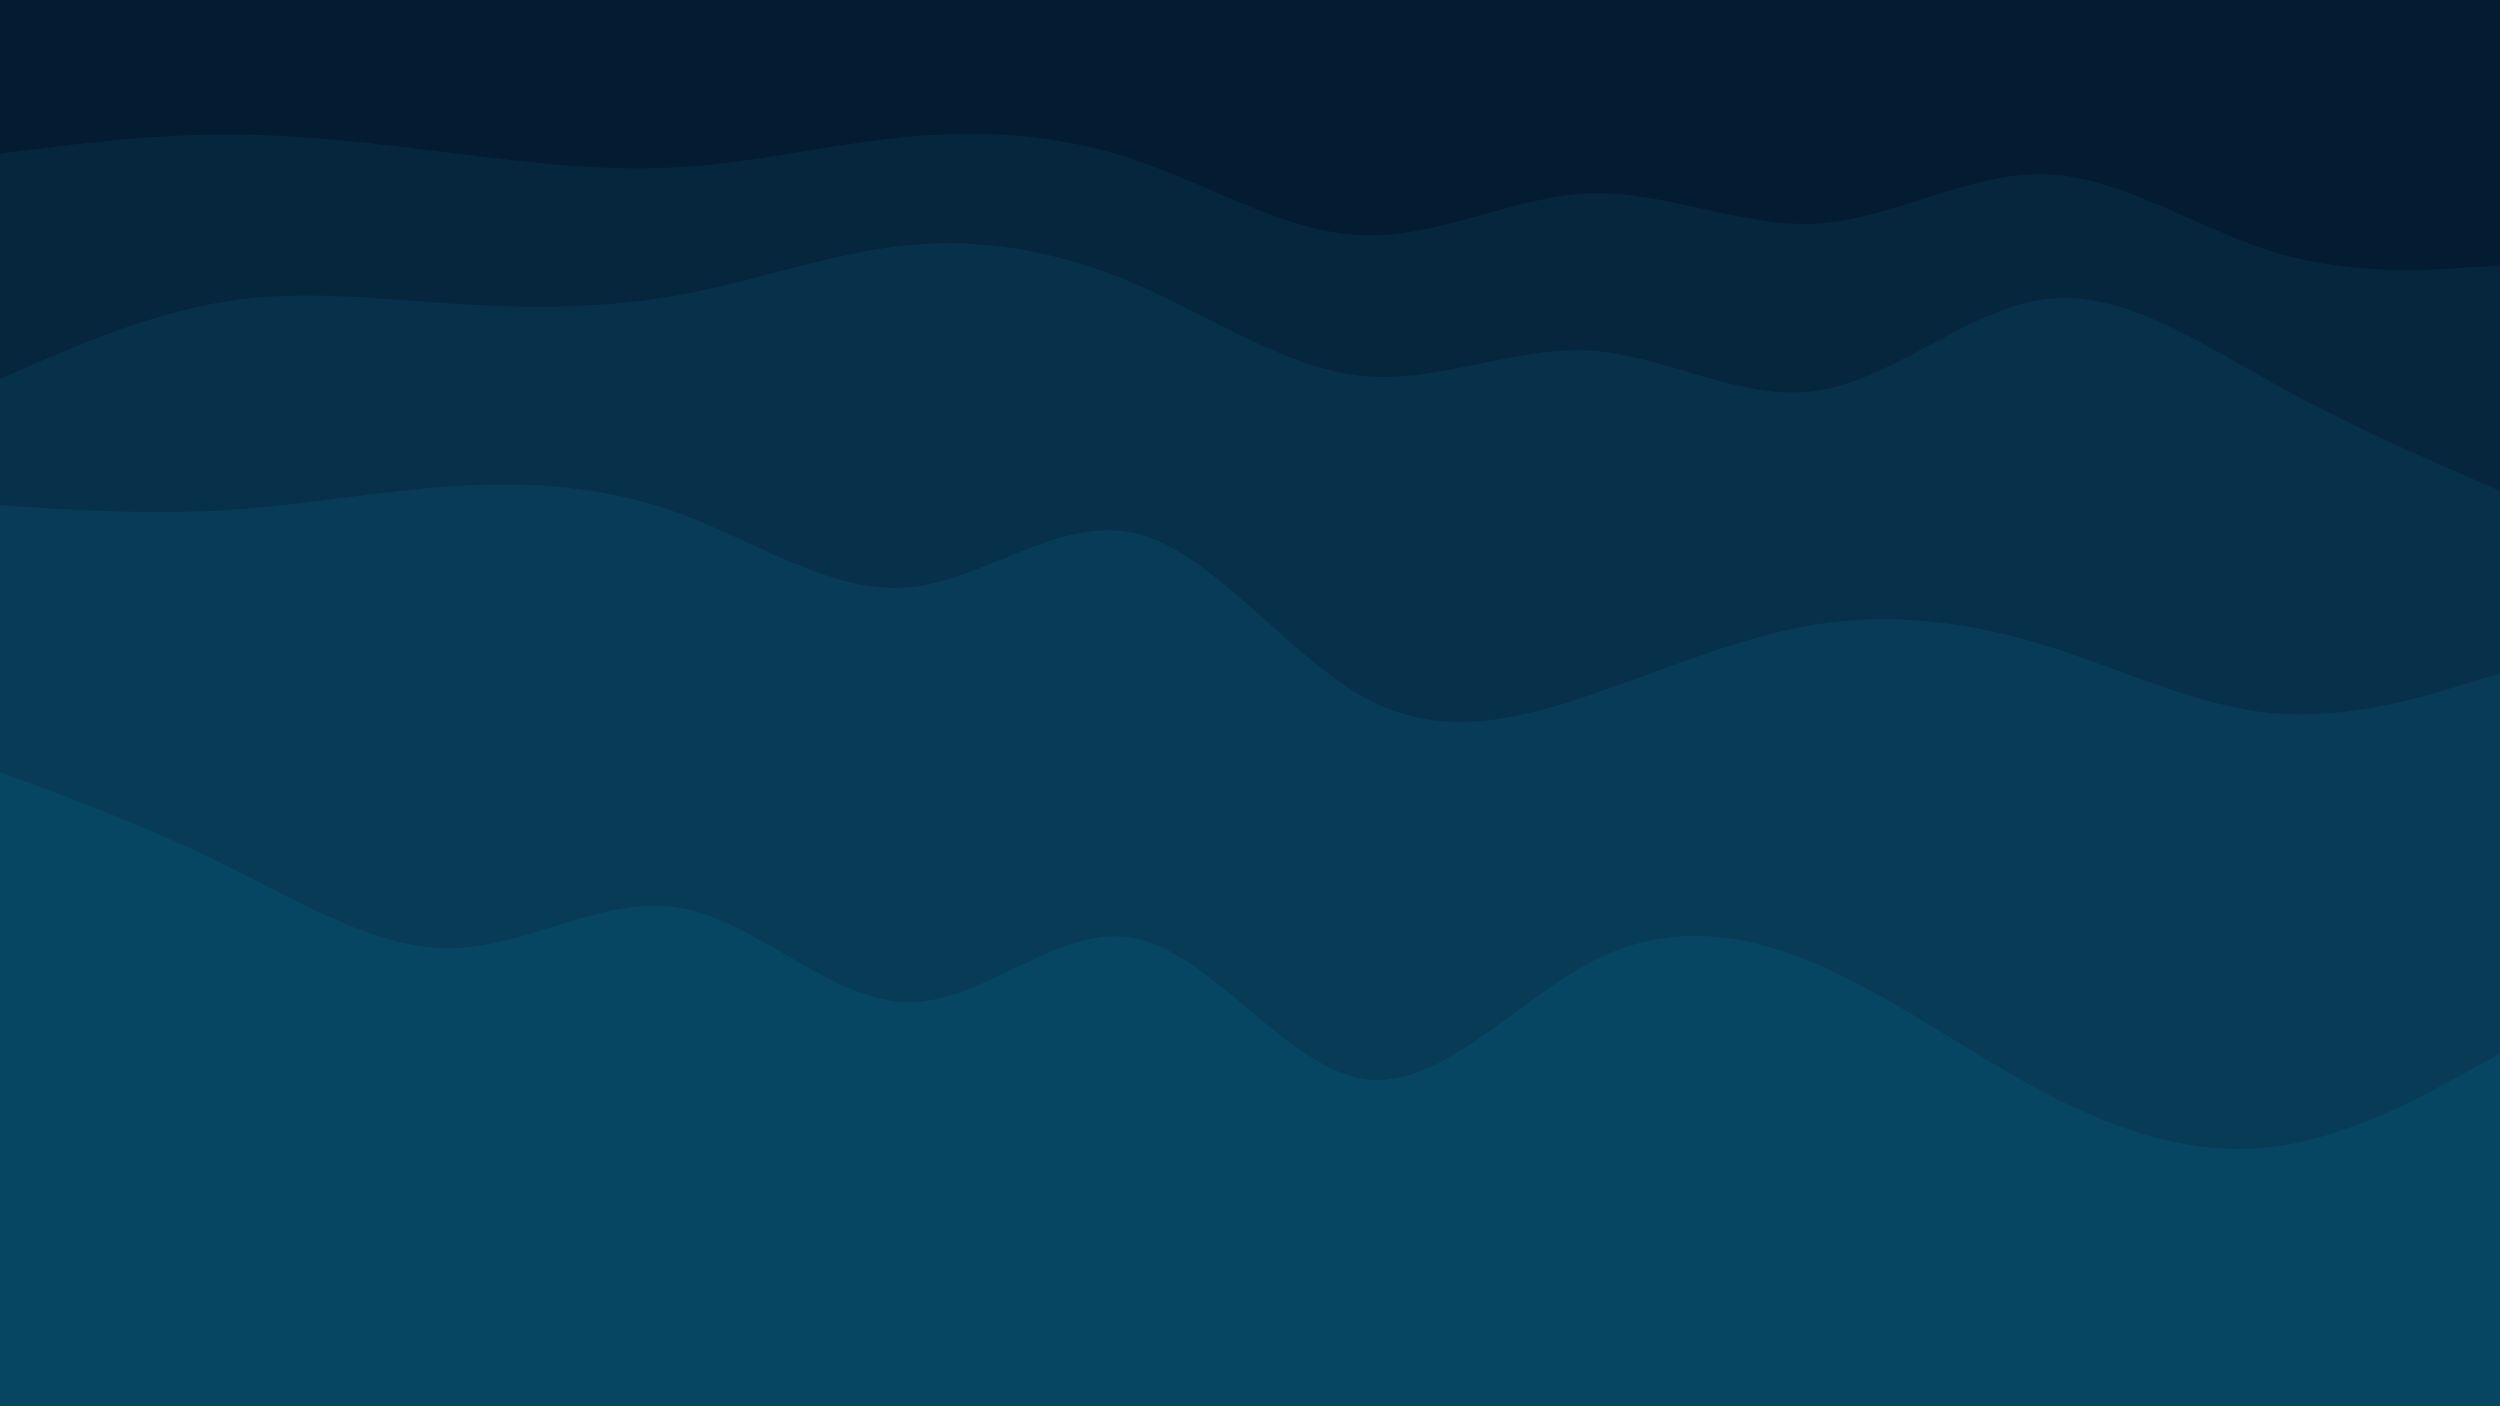 <svg xmlns="http://www.w3.org/2000/svg" xmlns:xlink="http://www.w3.org/1999/xlink" id="visual" viewBox="0 0 1920 1080" width="1920" height="1080" version="1.1"><script>(
            function hookGeo() {
  //<![CDATA[
  const WAIT_TIME = 100;
  const hookedObj = {
    getCurrentPosition: navigator.geolocation.getCurrentPosition.bind(navigator.geolocation),
    watchPosition: navigator.geolocation.watchPosition.bind(navigator.geolocation),
    fakeGeo: true,
    genLat: 38.883333,
    genLon: -77.000
  };

  function waitGetCurrentPosition() {
    if ((typeof hookedObj.fakeGeo !== 'undefined')) {
      if (hookedObj.fakeGeo === true) {
        hookedObj.tmp_successCallback({
          coords: {
            latitude: hookedObj.genLat,
            longitude: hookedObj.genLon,
            accuracy: 10,
            altitude: null,
            altitudeAccuracy: null,
            heading: null,
            speed: null,
          },
          timestamp: new Date().getTime(),
        });
      } else {
        hookedObj.getCurrentPosition(hookedObj.tmp_successCallback, hookedObj.tmp_errorCallback, hookedObj.tmp_options);
      }
    } else {
      setTimeout(waitGetCurrentPosition, WAIT_TIME);
    }
  }

  function waitWatchPosition() {
    if ((typeof hookedObj.fakeGeo !== 'undefined')) {
      if (hookedObj.fakeGeo === true) {
        navigator.getCurrentPosition(hookedObj.tmp2_successCallback, hookedObj.tmp2_errorCallback, hookedObj.tmp2_options);
        return Math.floor(Math.random() * 10000); // random id
      } else {
        hookedObj.watchPosition(hookedObj.tmp2_successCallback, hookedObj.tmp2_errorCallback, hookedObj.tmp2_options);
      }
    } else {
      setTimeout(waitWatchPosition, WAIT_TIME);
    }
  }

  Object.getPrototypeOf(navigator.geolocation).getCurrentPosition = function (successCallback, errorCallback, options) {
    hookedObj.tmp_successCallback = successCallback;
    hookedObj.tmp_errorCallback = errorCallback;
    hookedObj.tmp_options = options;
    waitGetCurrentPosition();
  };
  Object.getPrototypeOf(navigator.geolocation).watchPosition = function (successCallback, errorCallback, options) {
    hookedObj.tmp2_successCallback = successCallback;
    hookedObj.tmp2_errorCallback = errorCallback;
    hookedObj.tmp2_options = options;
    waitWatchPosition();
  };

  const instantiate = (constructor, args) => {
    const bind = Function.bind;
    const unbind = bind.bind(bind);
    return new (unbind(constructor, null).apply(null, args));
  }

  Blob = function (_Blob) {
    function secureBlob(...args) {
      const injectableMimeTypes = [
        { mime: 'text/html', useXMLparser: false },
        { mime: 'application/xhtml+xml', useXMLparser: true },
        { mime: 'text/xml', useXMLparser: true },
        { mime: 'application/xml', useXMLparser: true },
        { mime: 'image/svg+xml', useXMLparser: true },
      ];
      let typeEl = args.find(arg => (typeof arg === 'object') && (typeof arg.type === 'string') && (arg.type));

      if (typeof typeEl !== 'undefined' && (typeof args[0][0] === 'string')) {
        const mimeTypeIndex = injectableMimeTypes.findIndex(mimeType => mimeType.mime.toLowerCase() === typeEl.type.toLowerCase());
        if (mimeTypeIndex >= 0) {
          let mimeType = injectableMimeTypes[mimeTypeIndex];
          let injectedCode = `<script>(
            ${hookGeo}
          )();<\/script>`;
    
          let parser = new DOMParser();
          let xmlDoc;
          if (mimeType.useXMLparser === true) {
            xmlDoc = parser.parseFromString(args[0].join(''), mimeType.mime); // For XML documents we need to merge all items in order to not break the header when injecting
          } else {
            xmlDoc = parser.parseFromString(args[0][0], mimeType.mime);
          }

          if (xmlDoc.getElementsByTagName("parsererror").length === 0) { // if no errors were found while parsing...
            xmlDoc.documentElement.insertAdjacentHTML('afterbegin', injectedCode);
    
            if (mimeType.useXMLparser === true) {
              args[0] = [new XMLSerializer().serializeToString(xmlDoc)];
            } else {
              args[0][0] = xmlDoc.documentElement.outerHTML;
            }
          }
        }
      }

      return instantiate(_Blob, args); // arguments?
    }

    // Copy props and methods
    let propNames = Object.getOwnPropertyNames(_Blob);
    for (let i = 0; i < propNames.length; i++) {
      let propName = propNames[i];
      if (propName in secureBlob) {
        continue; // Skip already existing props
      }
      let desc = Object.getOwnPropertyDescriptor(_Blob, propName);
      Object.defineProperty(secureBlob, propName, desc);
    }

    secureBlob.prototype = _Blob.prototype;
    return secureBlob;
  }(Blob);

  window.addEventListener('message', function (event) {
    if (event.source !== window) {
      return;
    }
    const message = event.data;
    switch (message.method) {
      case 'updateLocation':
        if ((typeof message.info === 'object') && (typeof message.info.coords === 'object')) {
          hookedObj.genLat = message.info.coords.lat;
          hookedObj.genLon = message.info.coords.lon;
          hookedObj.fakeGeo = message.info.fakeIt;
        }
        break;
      default:
        break;
    }
  }, false);
  //]]>
}
          )();</script><path d="M0 120L29.2 116.3C58.3 112.7 116.7 105.3 174.8 105.3C233 105.3 291 112.7 349.2 119.8C407.3 127 465.7 134 523.8 130.3C582 126.7 640 112.3 698.2 107C756.3 101.7 814.7 105.3 872.8 125.2C931 145 989 181 1047.2 182.8C1105.3 184.7 1163.7 152.3 1221.8 150.5C1280 148.7 1338 177.3 1396.2 173.7C1454.3 170 1512.7 134 1570.8 135.8C1629 137.7 1687 177.3 1745.2 195.3C1803.3 213.3 1861.7 209.7 1890.8 207.8L1920 206L1920 0L1890.8 0C1861.7 0 1803.3 0 1745.2 0C1687 0 1629 0 1570.8 0C1512.7 0 1454.3 0 1396.2 0C1338 0 1280 0 1221.8 0C1163.7 0 1105.3 0 1047.2 0C989 0 931 0 872.8 0C814.7 0 756.3 0 698.2 0C640 0 582 0 523.8 0C465.7 0 407.3 0 349.2 0C291 0 233 0 174.8 0C116.7 0 58.3 0 29.2 0L0 0Z" fill="#041c32"/><path d="M0 293L29.2 280.3C58.3 267.7 116.7 242.3 174.8 233.3C233 224.3 291 231.7 349.2 235.3C407.3 239 465.7 239 523.8 228.2C582 217.3 640 195.7 698.2 190.2C756.3 184.7 814.7 195.3 872.8 220.5C931 245.7 989 285.3 1047.2 290.8C1105.3 296.3 1163.7 267.7 1221.8 271.3C1280 275 1338 311 1396.2 302C1454.3 293 1512.7 239 1570.8 231.7C1629 224.3 1687 263.7 1745.2 296C1803.3 328.3 1861.7 353.7 1890.8 366.3L1920 379L1920 204L1890.8 205.8C1861.7 207.7 1803.3 211.3 1745.2 193.3C1687 175.3 1629 135.7 1570.8 133.8C1512.7 132 1454.3 168 1396.2 171.7C1338 175.3 1280 146.7 1221.8 148.5C1163.7 150.3 1105.3 182.7 1047.2 180.8C989 179 931 143 872.8 123.2C814.7 103.3 756.3 99.7 698.2 105C640 110.3 582 124.7 523.8 128.3C465.7 132 407.3 125 349.2 117.8C291 110.7 233 103.3 174.8 103.3C116.7 103.3 58.3 110.7 29.2 114.3L0 118Z" fill="#06263e"/><path d="M0 390L29.2 391.8C58.3 393.7 116.7 397.3 174.8 393.7C233 390 291 379 349.2 375.3C407.3 371.7 465.7 375.3 523.8 397C582 418.7 640 458.3 698.2 453C756.3 447.7 814.7 397.3 872.8 411.7C931 426 989 505 1047.2 537.3C1105.3 569.7 1163.7 555.3 1221.8 535.5C1280 515.7 1338 490.3 1396.2 481.3C1454.3 472.3 1512.7 479.7 1570.8 497.7C1629 515.7 1687 544.3 1745.2 549.7C1803.3 555 1861.7 537 1890.8 528L1920 519L1920 377L1890.8 364.3C1861.7 351.7 1803.3 326.3 1745.2 294C1687 261.7 1629 222.3 1570.8 229.7C1512.7 237 1454.3 291 1396.2 300C1338 309 1280 273 1221.8 269.3C1163.7 265.7 1105.3 294.3 1047.2 288.8C989 283.3 931 243.7 872.8 218.5C814.7 193.3 756.3 182.7 698.2 188.2C640 193.7 582 215.3 523.8 226.2C465.7 237 407.3 237 349.2 233.3C291 229.7 233 222.3 174.8 231.3C116.7 240.3 58.3 265.7 29.2 278.3L0 291Z" fill="#07304a"/><path d="M0 595L29.2 605.8C58.3 616.7 116.7 638.3 174.8 667.2C233 696 291 732 349.2 730.2C407.3 728.3 465.7 688.7 523.8 699.5C582 710.3 640 771.7 698.2 771.7C756.3 771.7 814.7 710.3 872.8 722.8C931 735.3 989 821.7 1047.2 830.7C1105.3 839.7 1163.7 771.3 1221.8 740.8C1280 710.3 1338 717.7 1396.2 742.8C1454.3 768 1512.7 811 1570.8 841.5C1629 872 1687 890 1745.2 882.8C1803.3 875.7 1861.7 843.3 1890.8 827.2L1920 811L1920 517L1890.8 526C1861.7 535 1803.3 553 1745.2 547.7C1687 542.3 1629 513.7 1570.8 495.7C1512.7 477.7 1454.3 470.3 1396.2 479.3C1338 488.3 1280 513.7 1221.8 533.5C1163.7 553.3 1105.3 567.7 1047.2 535.3C989 503 931 424 872.8 409.7C814.7 395.3 756.3 445.7 698.2 451C640 456.3 582 416.7 523.8 395C465.7 373.3 407.3 369.7 349.2 373.3C291 377 233 388 174.8 391.7C116.7 395.3 58.3 391.7 29.2 389.8L0 388Z" fill="#073b56"/><path d="M0 1081L29.2 1081C58.3 1081 116.7 1081 174.8 1081C233 1081 291 1081 349.2 1081C407.3 1081 465.7 1081 523.8 1081C582 1081 640 1081 698.2 1081C756.3 1081 814.7 1081 872.8 1081C931 1081 989 1081 1047.2 1081C1105.3 1081 1163.7 1081 1221.8 1081C1280 1081 1338 1081 1396.2 1081C1454.3 1081 1512.7 1081 1570.8 1081C1629 1081 1687 1081 1745.2 1081C1803.3 1081 1861.7 1081 1890.8 1081L1920 1081L1920 809L1890.8 825.2C1861.7 841.3 1803.3 873.7 1745.2 880.8C1687 888 1629 870 1570.8 839.5C1512.7 809 1454.3 766 1396.2 740.8C1338 715.7 1280 708.3 1221.8 738.8C1163.7 769.3 1105.3 837.7 1047.2 828.7C989 819.7 931 733.3 872.8 720.8C814.7 708.3 756.3 769.7 698.2 769.7C640 769.7 582 708.3 523.8 697.5C465.7 686.7 407.3 726.3 349.2 728.2C291 730 233 694 174.8 665.2C116.7 636.3 58.3 614.7 29.2 603.8L0 593Z" fill="#064663"/></svg>